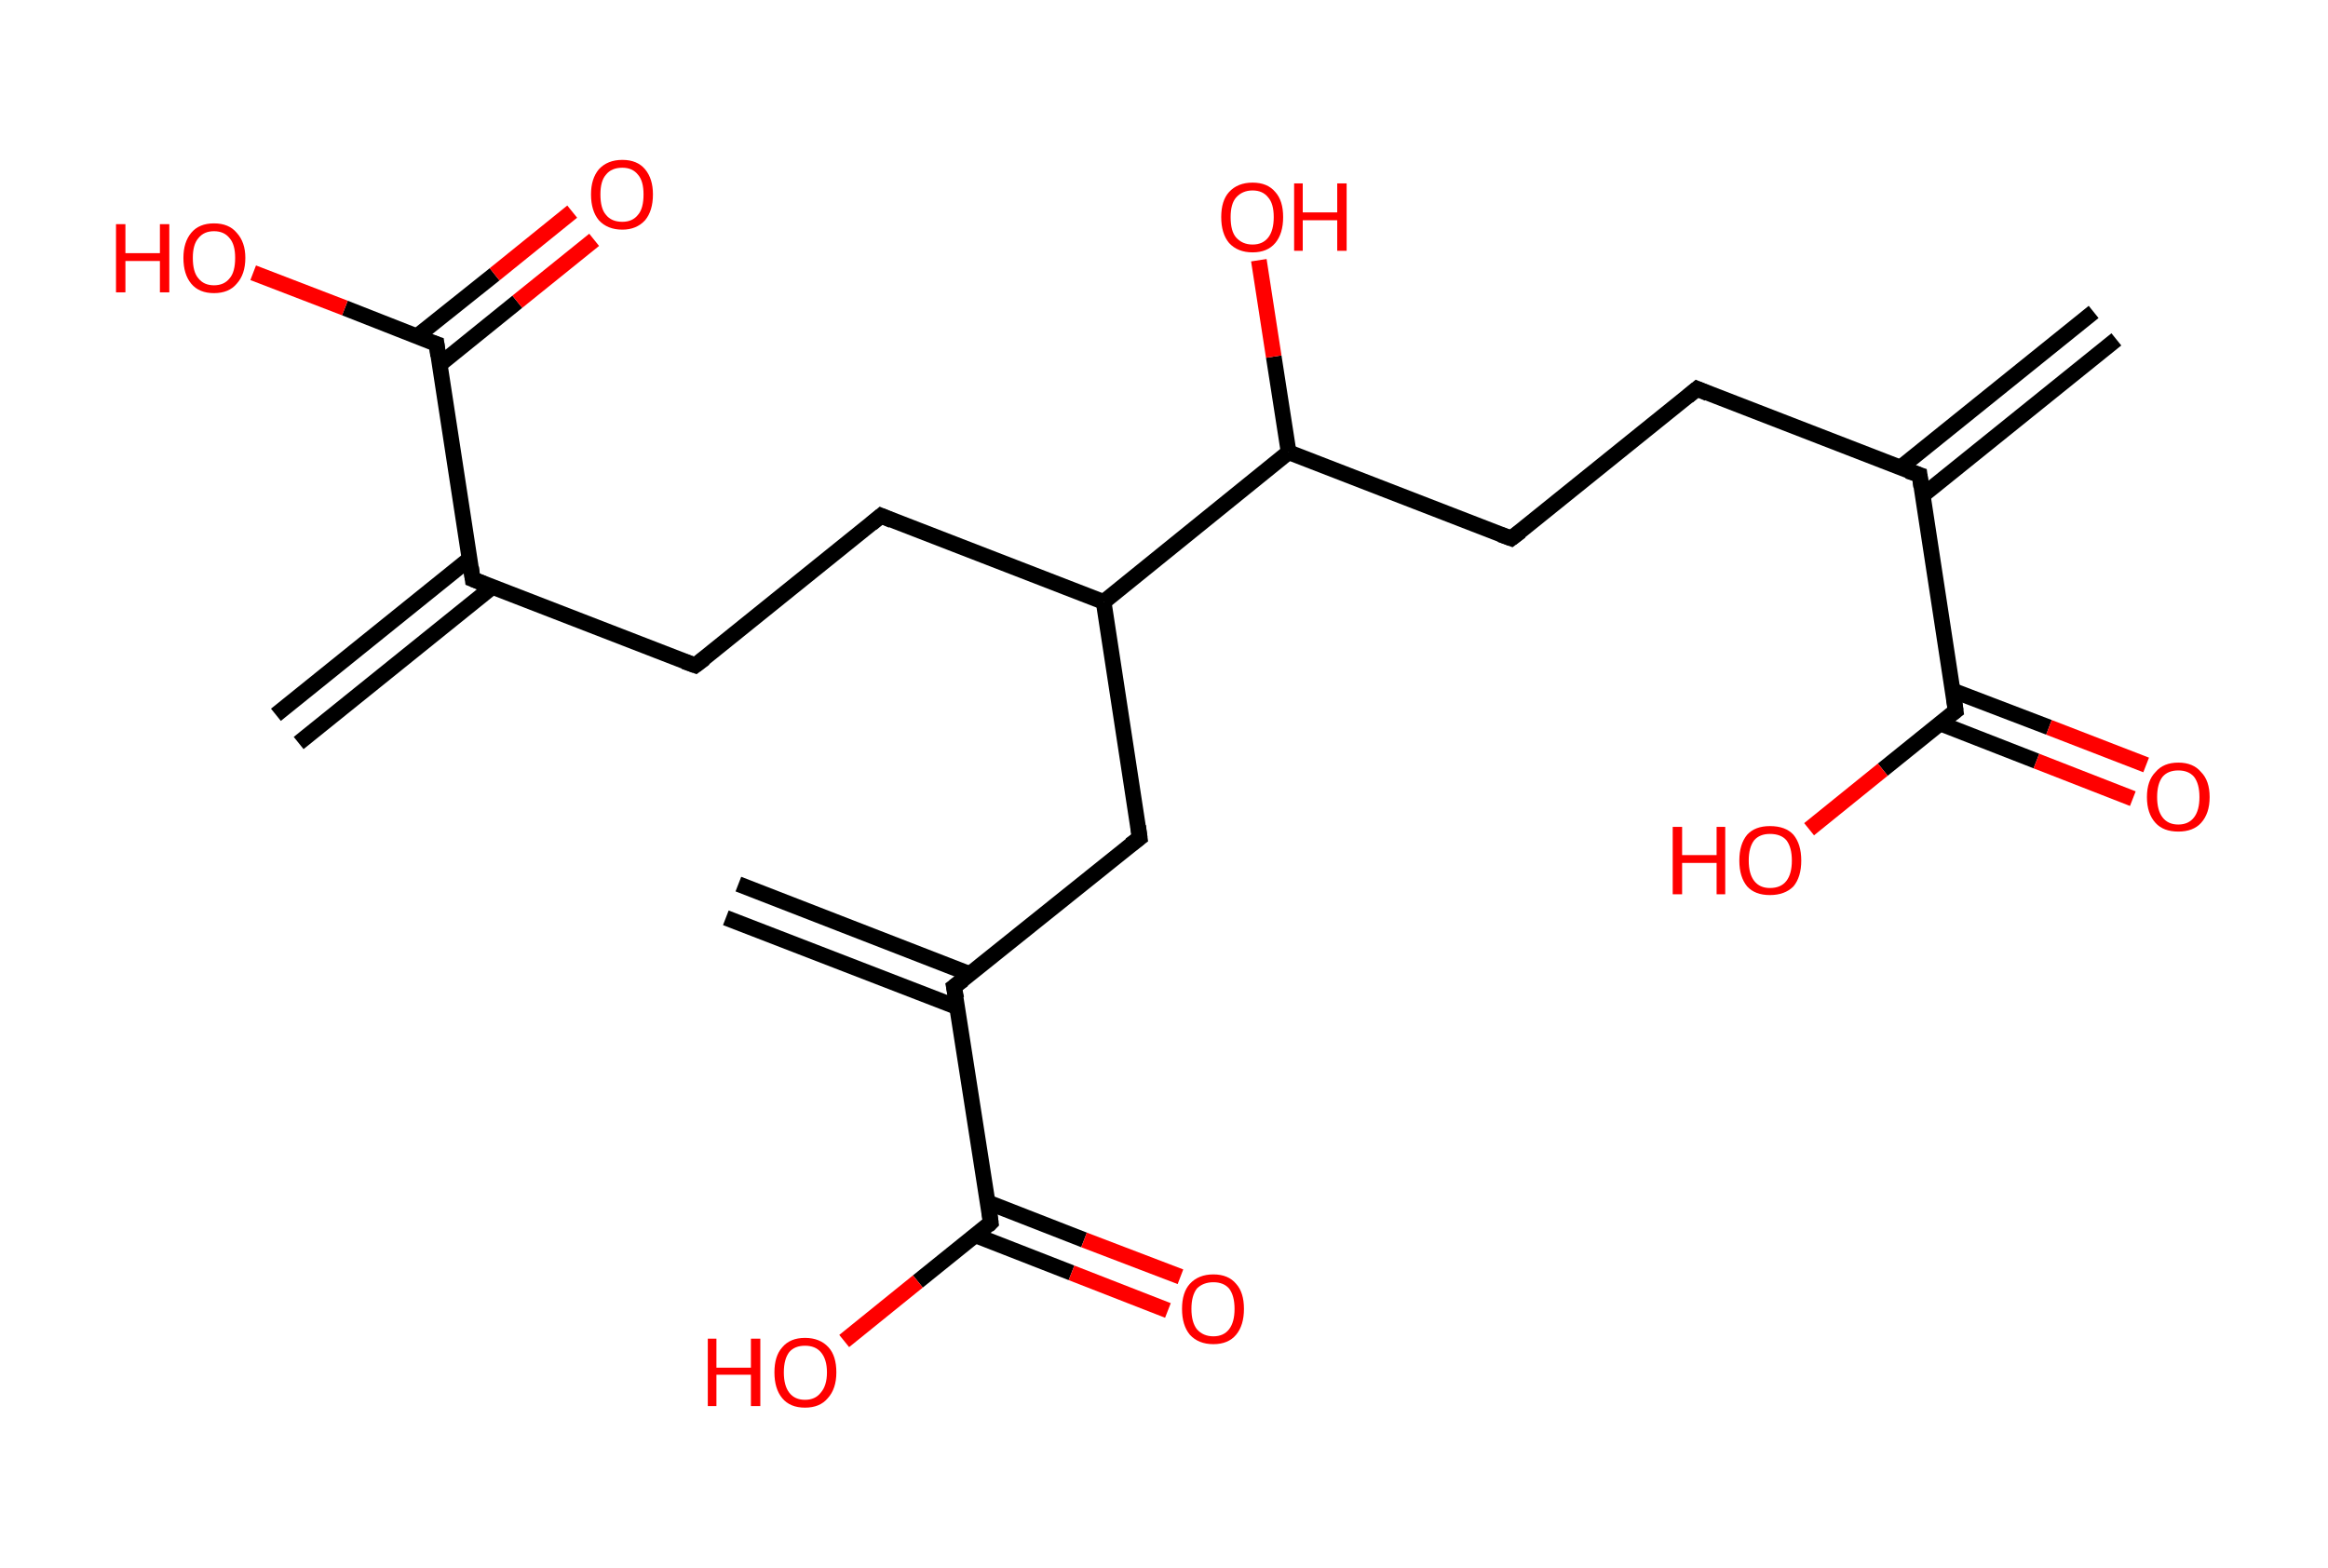<?xml version='1.0' encoding='ASCII' standalone='yes'?>
<svg xmlns="http://www.w3.org/2000/svg" xmlns:rdkit="http://www.rdkit.org/xml" xmlns:xlink="http://www.w3.org/1999/xlink" version="1.1" baseProfile="full" xml:space="preserve" width="297px" height="200px" viewBox="0 0 297 200">
<!-- END OF HEADER -->
<rect style="opacity:1.0;fill:#FFFFFF;stroke:none" width="297.0" height="200.0" x="0.0" y="0.0"> </rect>
<path class="bond-0 atom-0 atom-1" d="M 270.0,43.3 L 245.3,63.2" style="fill:none;fill-rule:evenodd;stroke:#000000;stroke-width:2.0px;stroke-linecap:butt;stroke-linejoin:miter;stroke-opacity:1"/>
<path class="bond-0 atom-0 atom-1" d="M 267.1,39.8 L 242.4,59.7" style="fill:none;fill-rule:evenodd;stroke:#000000;stroke-width:2.0px;stroke-linecap:butt;stroke-linejoin:miter;stroke-opacity:1"/>
<path class="bond-1 atom-1 atom-2" d="M 244.9,60.6 L 216.5,49.6" style="fill:none;fill-rule:evenodd;stroke:#000000;stroke-width:2.0px;stroke-linecap:butt;stroke-linejoin:miter;stroke-opacity:1"/>
<path class="bond-2 atom-2 atom-3" d="M 216.5,49.6 L 192.8,68.7" style="fill:none;fill-rule:evenodd;stroke:#000000;stroke-width:2.0px;stroke-linecap:butt;stroke-linejoin:miter;stroke-opacity:1"/>
<path class="bond-3 atom-3 atom-4" d="M 192.8,68.7 L 164.4,57.7" style="fill:none;fill-rule:evenodd;stroke:#000000;stroke-width:2.0px;stroke-linecap:butt;stroke-linejoin:miter;stroke-opacity:1"/>
<path class="bond-4 atom-4 atom-5" d="M 164.4,57.7 L 162.5,45.5" style="fill:none;fill-rule:evenodd;stroke:#000000;stroke-width:2.0px;stroke-linecap:butt;stroke-linejoin:miter;stroke-opacity:1"/>
<path class="bond-4 atom-4 atom-5" d="M 162.5,45.5 L 160.6,33.2" style="fill:none;fill-rule:evenodd;stroke:#FF0000;stroke-width:2.0px;stroke-linecap:butt;stroke-linejoin:miter;stroke-opacity:1"/>
<path class="bond-5 atom-4 atom-6" d="M 164.4,57.7 L 140.8,76.8" style="fill:none;fill-rule:evenodd;stroke:#000000;stroke-width:2.0px;stroke-linecap:butt;stroke-linejoin:miter;stroke-opacity:1"/>
<path class="bond-6 atom-6 atom-7" d="M 140.8,76.8 L 112.4,65.8" style="fill:none;fill-rule:evenodd;stroke:#000000;stroke-width:2.0px;stroke-linecap:butt;stroke-linejoin:miter;stroke-opacity:1"/>
<path class="bond-7 atom-7 atom-8" d="M 112.4,65.8 L 88.7,84.9" style="fill:none;fill-rule:evenodd;stroke:#000000;stroke-width:2.0px;stroke-linecap:butt;stroke-linejoin:miter;stroke-opacity:1"/>
<path class="bond-8 atom-8 atom-9" d="M 88.7,84.9 L 60.3,73.9" style="fill:none;fill-rule:evenodd;stroke:#000000;stroke-width:2.0px;stroke-linecap:butt;stroke-linejoin:miter;stroke-opacity:1"/>
<path class="bond-9 atom-9 atom-10" d="M 59.9,71.3 L 35.2,91.2" style="fill:none;fill-rule:evenodd;stroke:#000000;stroke-width:2.0px;stroke-linecap:butt;stroke-linejoin:miter;stroke-opacity:1"/>
<path class="bond-9 atom-9 atom-10" d="M 62.8,74.9 L 38.1,94.8" style="fill:none;fill-rule:evenodd;stroke:#000000;stroke-width:2.0px;stroke-linecap:butt;stroke-linejoin:miter;stroke-opacity:1"/>
<path class="bond-10 atom-9 atom-11" d="M 60.3,73.9 L 55.7,43.9" style="fill:none;fill-rule:evenodd;stroke:#000000;stroke-width:2.0px;stroke-linecap:butt;stroke-linejoin:miter;stroke-opacity:1"/>
<path class="bond-11 atom-11 atom-12" d="M 56.1,46.5 L 66.0,38.5" style="fill:none;fill-rule:evenodd;stroke:#000000;stroke-width:2.0px;stroke-linecap:butt;stroke-linejoin:miter;stroke-opacity:1"/>
<path class="bond-11 atom-11 atom-12" d="M 66.0,38.5 L 75.8,30.6" style="fill:none;fill-rule:evenodd;stroke:#FF0000;stroke-width:2.0px;stroke-linecap:butt;stroke-linejoin:miter;stroke-opacity:1"/>
<path class="bond-11 atom-11 atom-12" d="M 53.2,42.9 L 63.1,35.0" style="fill:none;fill-rule:evenodd;stroke:#000000;stroke-width:2.0px;stroke-linecap:butt;stroke-linejoin:miter;stroke-opacity:1"/>
<path class="bond-11 atom-11 atom-12" d="M 63.1,35.0 L 73.0,27.0" style="fill:none;fill-rule:evenodd;stroke:#FF0000;stroke-width:2.0px;stroke-linecap:butt;stroke-linejoin:miter;stroke-opacity:1"/>
<path class="bond-12 atom-11 atom-13" d="M 55.7,43.9 L 44.0,39.3" style="fill:none;fill-rule:evenodd;stroke:#000000;stroke-width:2.0px;stroke-linecap:butt;stroke-linejoin:miter;stroke-opacity:1"/>
<path class="bond-12 atom-11 atom-13" d="M 44.0,39.3 L 32.3,34.8" style="fill:none;fill-rule:evenodd;stroke:#FF0000;stroke-width:2.0px;stroke-linecap:butt;stroke-linejoin:miter;stroke-opacity:1"/>
<path class="bond-13 atom-6 atom-14" d="M 140.8,76.8 L 145.4,106.9" style="fill:none;fill-rule:evenodd;stroke:#000000;stroke-width:2.0px;stroke-linecap:butt;stroke-linejoin:miter;stroke-opacity:1"/>
<path class="bond-14 atom-14 atom-15" d="M 145.4,106.9 L 121.7,125.9" style="fill:none;fill-rule:evenodd;stroke:#000000;stroke-width:2.0px;stroke-linecap:butt;stroke-linejoin:miter;stroke-opacity:1"/>
<path class="bond-15 atom-15 atom-16" d="M 123.8,124.3 L 94.2,112.8" style="fill:none;fill-rule:evenodd;stroke:#000000;stroke-width:2.0px;stroke-linecap:butt;stroke-linejoin:miter;stroke-opacity:1"/>
<path class="bond-15 atom-15 atom-16" d="M 122.1,128.5 L 92.6,117.1" style="fill:none;fill-rule:evenodd;stroke:#000000;stroke-width:2.0px;stroke-linecap:butt;stroke-linejoin:miter;stroke-opacity:1"/>
<path class="bond-16 atom-15 atom-17" d="M 121.7,125.9 L 126.4,156.0" style="fill:none;fill-rule:evenodd;stroke:#000000;stroke-width:2.0px;stroke-linecap:butt;stroke-linejoin:miter;stroke-opacity:1"/>
<path class="bond-17 atom-17 atom-18" d="M 124.4,157.6 L 136.7,162.4" style="fill:none;fill-rule:evenodd;stroke:#000000;stroke-width:2.0px;stroke-linecap:butt;stroke-linejoin:miter;stroke-opacity:1"/>
<path class="bond-17 atom-17 atom-18" d="M 136.7,162.4 L 149.0,167.2" style="fill:none;fill-rule:evenodd;stroke:#FF0000;stroke-width:2.0px;stroke-linecap:butt;stroke-linejoin:miter;stroke-opacity:1"/>
<path class="bond-17 atom-17 atom-18" d="M 126.0,153.4 L 138.3,158.2" style="fill:none;fill-rule:evenodd;stroke:#000000;stroke-width:2.0px;stroke-linecap:butt;stroke-linejoin:miter;stroke-opacity:1"/>
<path class="bond-17 atom-17 atom-18" d="M 138.3,158.2 L 150.6,162.9" style="fill:none;fill-rule:evenodd;stroke:#FF0000;stroke-width:2.0px;stroke-linecap:butt;stroke-linejoin:miter;stroke-opacity:1"/>
<path class="bond-18 atom-17 atom-19" d="M 126.4,156.0 L 117.1,163.5" style="fill:none;fill-rule:evenodd;stroke:#000000;stroke-width:2.0px;stroke-linecap:butt;stroke-linejoin:miter;stroke-opacity:1"/>
<path class="bond-18 atom-17 atom-19" d="M 117.1,163.5 L 107.7,171.1" style="fill:none;fill-rule:evenodd;stroke:#FF0000;stroke-width:2.0px;stroke-linecap:butt;stroke-linejoin:miter;stroke-opacity:1"/>
<path class="bond-19 atom-1 atom-20" d="M 244.9,60.6 L 249.5,90.7" style="fill:none;fill-rule:evenodd;stroke:#000000;stroke-width:2.0px;stroke-linecap:butt;stroke-linejoin:miter;stroke-opacity:1"/>
<path class="bond-20 atom-20 atom-21" d="M 247.5,92.3 L 259.8,97.1" style="fill:none;fill-rule:evenodd;stroke:#000000;stroke-width:2.0px;stroke-linecap:butt;stroke-linejoin:miter;stroke-opacity:1"/>
<path class="bond-20 atom-20 atom-21" d="M 259.8,97.1 L 272.1,101.9" style="fill:none;fill-rule:evenodd;stroke:#FF0000;stroke-width:2.0px;stroke-linecap:butt;stroke-linejoin:miter;stroke-opacity:1"/>
<path class="bond-20 atom-20 atom-21" d="M 249.1,88.1 L 261.4,92.8" style="fill:none;fill-rule:evenodd;stroke:#000000;stroke-width:2.0px;stroke-linecap:butt;stroke-linejoin:miter;stroke-opacity:1"/>
<path class="bond-20 atom-20 atom-21" d="M 261.4,92.8 L 273.8,97.6" style="fill:none;fill-rule:evenodd;stroke:#FF0000;stroke-width:2.0px;stroke-linecap:butt;stroke-linejoin:miter;stroke-opacity:1"/>
<path class="bond-21 atom-20 atom-22" d="M 249.5,90.7 L 240.2,98.2" style="fill:none;fill-rule:evenodd;stroke:#000000;stroke-width:2.0px;stroke-linecap:butt;stroke-linejoin:miter;stroke-opacity:1"/>
<path class="bond-21 atom-20 atom-22" d="M 240.2,98.2 L 230.8,105.8" style="fill:none;fill-rule:evenodd;stroke:#FF0000;stroke-width:2.0px;stroke-linecap:butt;stroke-linejoin:miter;stroke-opacity:1"/>
<path d="M 243.4,60.1 L 244.9,60.6 L 245.1,62.1" style="fill:none;stroke:#000000;stroke-width:2.0px;stroke-linecap:butt;stroke-linejoin:miter;stroke-opacity:1;"/>
<path d="M 217.9,50.2 L 216.5,49.6 L 215.3,50.6" style="fill:none;stroke:#000000;stroke-width:2.0px;stroke-linecap:butt;stroke-linejoin:miter;stroke-opacity:1;"/>
<path d="M 194.0,67.8 L 192.8,68.7 L 191.4,68.2" style="fill:none;stroke:#000000;stroke-width:2.0px;stroke-linecap:butt;stroke-linejoin:miter;stroke-opacity:1;"/>
<path d="M 113.8,66.4 L 112.4,65.8 L 111.2,66.8" style="fill:none;stroke:#000000;stroke-width:2.0px;stroke-linecap:butt;stroke-linejoin:miter;stroke-opacity:1;"/>
<path d="M 89.9,84.0 L 88.7,84.9 L 87.3,84.4" style="fill:none;stroke:#000000;stroke-width:2.0px;stroke-linecap:butt;stroke-linejoin:miter;stroke-opacity:1;"/>
<path d="M 61.8,74.5 L 60.3,73.9 L 60.1,72.4" style="fill:none;stroke:#000000;stroke-width:2.0px;stroke-linecap:butt;stroke-linejoin:miter;stroke-opacity:1;"/>
<path d="M 55.9,45.4 L 55.7,43.9 L 55.1,43.7" style="fill:none;stroke:#000000;stroke-width:2.0px;stroke-linecap:butt;stroke-linejoin:miter;stroke-opacity:1;"/>
<path d="M 145.2,105.4 L 145.4,106.9 L 144.2,107.8" style="fill:none;stroke:#000000;stroke-width:2.0px;stroke-linecap:butt;stroke-linejoin:miter;stroke-opacity:1;"/>
<path d="M 122.9,125.0 L 121.7,125.9 L 122.0,127.4" style="fill:none;stroke:#000000;stroke-width:2.0px;stroke-linecap:butt;stroke-linejoin:miter;stroke-opacity:1;"/>
<path d="M 126.2,154.5 L 126.4,156.0 L 126.0,156.4" style="fill:none;stroke:#000000;stroke-width:2.0px;stroke-linecap:butt;stroke-linejoin:miter;stroke-opacity:1;"/>
<path d="M 249.3,89.2 L 249.5,90.7 L 249.1,91.0" style="fill:none;stroke:#000000;stroke-width:2.0px;stroke-linecap:butt;stroke-linejoin:miter;stroke-opacity:1;"/>
<path class="atom-5" d="M 155.8 27.7 Q 155.8 25.6, 156.8 24.5 Q 157.9 23.3, 159.8 23.3 Q 161.7 23.3, 162.7 24.5 Q 163.7 25.6, 163.7 27.7 Q 163.7 29.8, 162.7 31.0 Q 161.7 32.2, 159.8 32.2 Q 157.9 32.2, 156.8 31.0 Q 155.8 29.8, 155.8 27.7 M 159.8 31.2 Q 161.1 31.2, 161.8 30.3 Q 162.5 29.4, 162.5 27.7 Q 162.5 26.0, 161.8 25.2 Q 161.1 24.3, 159.8 24.3 Q 158.5 24.3, 157.7 25.2 Q 157.0 26.0, 157.0 27.7 Q 157.0 29.5, 157.7 30.3 Q 158.5 31.2, 159.8 31.2 " fill="#FF0000"/>
<path class="atom-5" d="M 165.1 23.4 L 166.2 23.4 L 166.2 27.1 L 170.6 27.1 L 170.6 23.4 L 171.8 23.4 L 171.8 32.0 L 170.6 32.0 L 170.6 28.1 L 166.2 28.1 L 166.2 32.0 L 165.1 32.0 L 165.1 23.4 " fill="#FF0000"/>
<path class="atom-12" d="M 75.4 24.8 Q 75.4 22.8, 76.4 21.6 Q 77.5 20.4, 79.4 20.4 Q 81.3 20.4, 82.3 21.6 Q 83.3 22.8, 83.3 24.8 Q 83.3 26.9, 82.3 28.1 Q 81.2 29.3, 79.4 29.3 Q 77.5 29.3, 76.4 28.1 Q 75.4 26.9, 75.4 24.8 M 79.4 28.3 Q 80.7 28.3, 81.4 27.4 Q 82.1 26.6, 82.1 24.8 Q 82.1 23.1, 81.4 22.3 Q 80.7 21.4, 79.4 21.4 Q 78.0 21.4, 77.3 22.3 Q 76.6 23.1, 76.6 24.8 Q 76.6 26.6, 77.3 27.4 Q 78.0 28.3, 79.4 28.3 " fill="#FF0000"/>
<path class="atom-13" d="M 14.8 28.6 L 16.0 28.6 L 16.0 32.3 L 20.4 32.3 L 20.4 28.6 L 21.6 28.6 L 21.6 37.3 L 20.4 37.3 L 20.4 33.3 L 16.0 33.3 L 16.0 37.3 L 14.8 37.3 L 14.8 28.6 " fill="#FF0000"/>
<path class="atom-13" d="M 23.4 32.9 Q 23.4 30.9, 24.4 29.7 Q 25.4 28.5, 27.3 28.5 Q 29.2 28.5, 30.2 29.7 Q 31.3 30.9, 31.3 32.9 Q 31.3 35.0, 30.2 36.2 Q 29.2 37.4, 27.3 37.4 Q 25.4 37.4, 24.4 36.2 Q 23.4 35.0, 23.4 32.9 M 27.3 36.4 Q 28.6 36.4, 29.3 35.5 Q 30.0 34.7, 30.0 32.9 Q 30.0 31.2, 29.3 30.4 Q 28.6 29.5, 27.3 29.5 Q 26.0 29.5, 25.3 30.4 Q 24.6 31.2, 24.6 32.9 Q 24.6 34.7, 25.3 35.5 Q 26.0 36.4, 27.3 36.4 " fill="#FF0000"/>
<path class="atom-18" d="M 150.8 167.0 Q 150.8 164.9, 151.8 163.8 Q 152.9 162.6, 154.8 162.6 Q 156.7 162.6, 157.7 163.8 Q 158.7 164.9, 158.7 167.0 Q 158.7 169.1, 157.7 170.3 Q 156.7 171.5, 154.8 171.5 Q 152.9 171.5, 151.8 170.3 Q 150.8 169.1, 150.8 167.0 M 154.8 170.5 Q 156.1 170.5, 156.8 169.6 Q 157.5 168.7, 157.5 167.0 Q 157.5 165.3, 156.8 164.4 Q 156.1 163.6, 154.8 163.6 Q 153.5 163.6, 152.7 164.4 Q 152.0 165.3, 152.0 167.0 Q 152.0 168.7, 152.7 169.6 Q 153.5 170.5, 154.8 170.5 " fill="#FF0000"/>
<path class="atom-19" d="M 90.3 170.8 L 91.4 170.8 L 91.4 174.5 L 95.8 174.5 L 95.8 170.8 L 97.0 170.8 L 97.0 179.4 L 95.8 179.4 L 95.8 175.4 L 91.4 175.4 L 91.4 179.4 L 90.3 179.4 L 90.3 170.8 " fill="#FF0000"/>
<path class="atom-19" d="M 98.8 175.1 Q 98.8 173.0, 99.8 171.9 Q 100.8 170.7, 102.7 170.7 Q 104.6 170.7, 105.7 171.9 Q 106.7 173.0, 106.7 175.1 Q 106.7 177.2, 105.6 178.4 Q 104.6 179.6, 102.7 179.6 Q 100.8 179.6, 99.8 178.4 Q 98.8 177.2, 98.8 175.1 M 102.7 178.6 Q 104.0 178.6, 104.7 177.7 Q 105.5 176.8, 105.5 175.1 Q 105.5 173.4, 104.7 172.5 Q 104.0 171.7, 102.7 171.7 Q 101.4 171.7, 100.7 172.5 Q 100.0 173.4, 100.0 175.1 Q 100.0 176.8, 100.7 177.7 Q 101.4 178.6, 102.7 178.6 " fill="#FF0000"/>
<path class="atom-21" d="M 273.9 101.7 Q 273.9 99.6, 275.0 98.5 Q 276.0 97.3, 277.9 97.3 Q 279.8 97.3, 280.8 98.5 Q 281.9 99.6, 281.9 101.7 Q 281.9 103.8, 280.8 105.0 Q 279.8 106.1, 277.9 106.1 Q 276.0 106.1, 275.0 105.0 Q 273.9 103.8, 273.9 101.7 M 277.9 105.2 Q 279.2 105.2, 279.9 104.3 Q 280.6 103.4, 280.6 101.7 Q 280.6 100.0, 279.9 99.1 Q 279.2 98.3, 277.9 98.3 Q 276.6 98.3, 275.9 99.1 Q 275.2 100.0, 275.2 101.7 Q 275.2 103.4, 275.9 104.3 Q 276.6 105.2, 277.9 105.2 " fill="#FF0000"/>
<path class="atom-22" d="M 213.4 105.5 L 214.6 105.5 L 214.6 109.1 L 219.0 109.1 L 219.0 105.5 L 220.1 105.5 L 220.1 114.1 L 219.0 114.1 L 219.0 110.1 L 214.6 110.1 L 214.6 114.1 L 213.4 114.1 L 213.4 105.5 " fill="#FF0000"/>
<path class="atom-22" d="M 221.9 109.8 Q 221.9 107.7, 222.9 106.5 Q 223.9 105.4, 225.8 105.4 Q 227.8 105.4, 228.8 106.5 Q 229.8 107.7, 229.8 109.8 Q 229.8 111.9, 228.8 113.1 Q 227.7 114.2, 225.8 114.2 Q 223.9 114.2, 222.9 113.1 Q 221.9 111.9, 221.9 109.8 M 225.8 113.3 Q 227.2 113.3, 227.9 112.4 Q 228.6 111.5, 228.6 109.8 Q 228.6 108.1, 227.9 107.2 Q 227.2 106.4, 225.8 106.4 Q 224.5 106.4, 223.8 107.2 Q 223.1 108.1, 223.1 109.8 Q 223.1 111.5, 223.8 112.4 Q 224.5 113.3, 225.8 113.3 " fill="#FF0000"/>
</svg>
